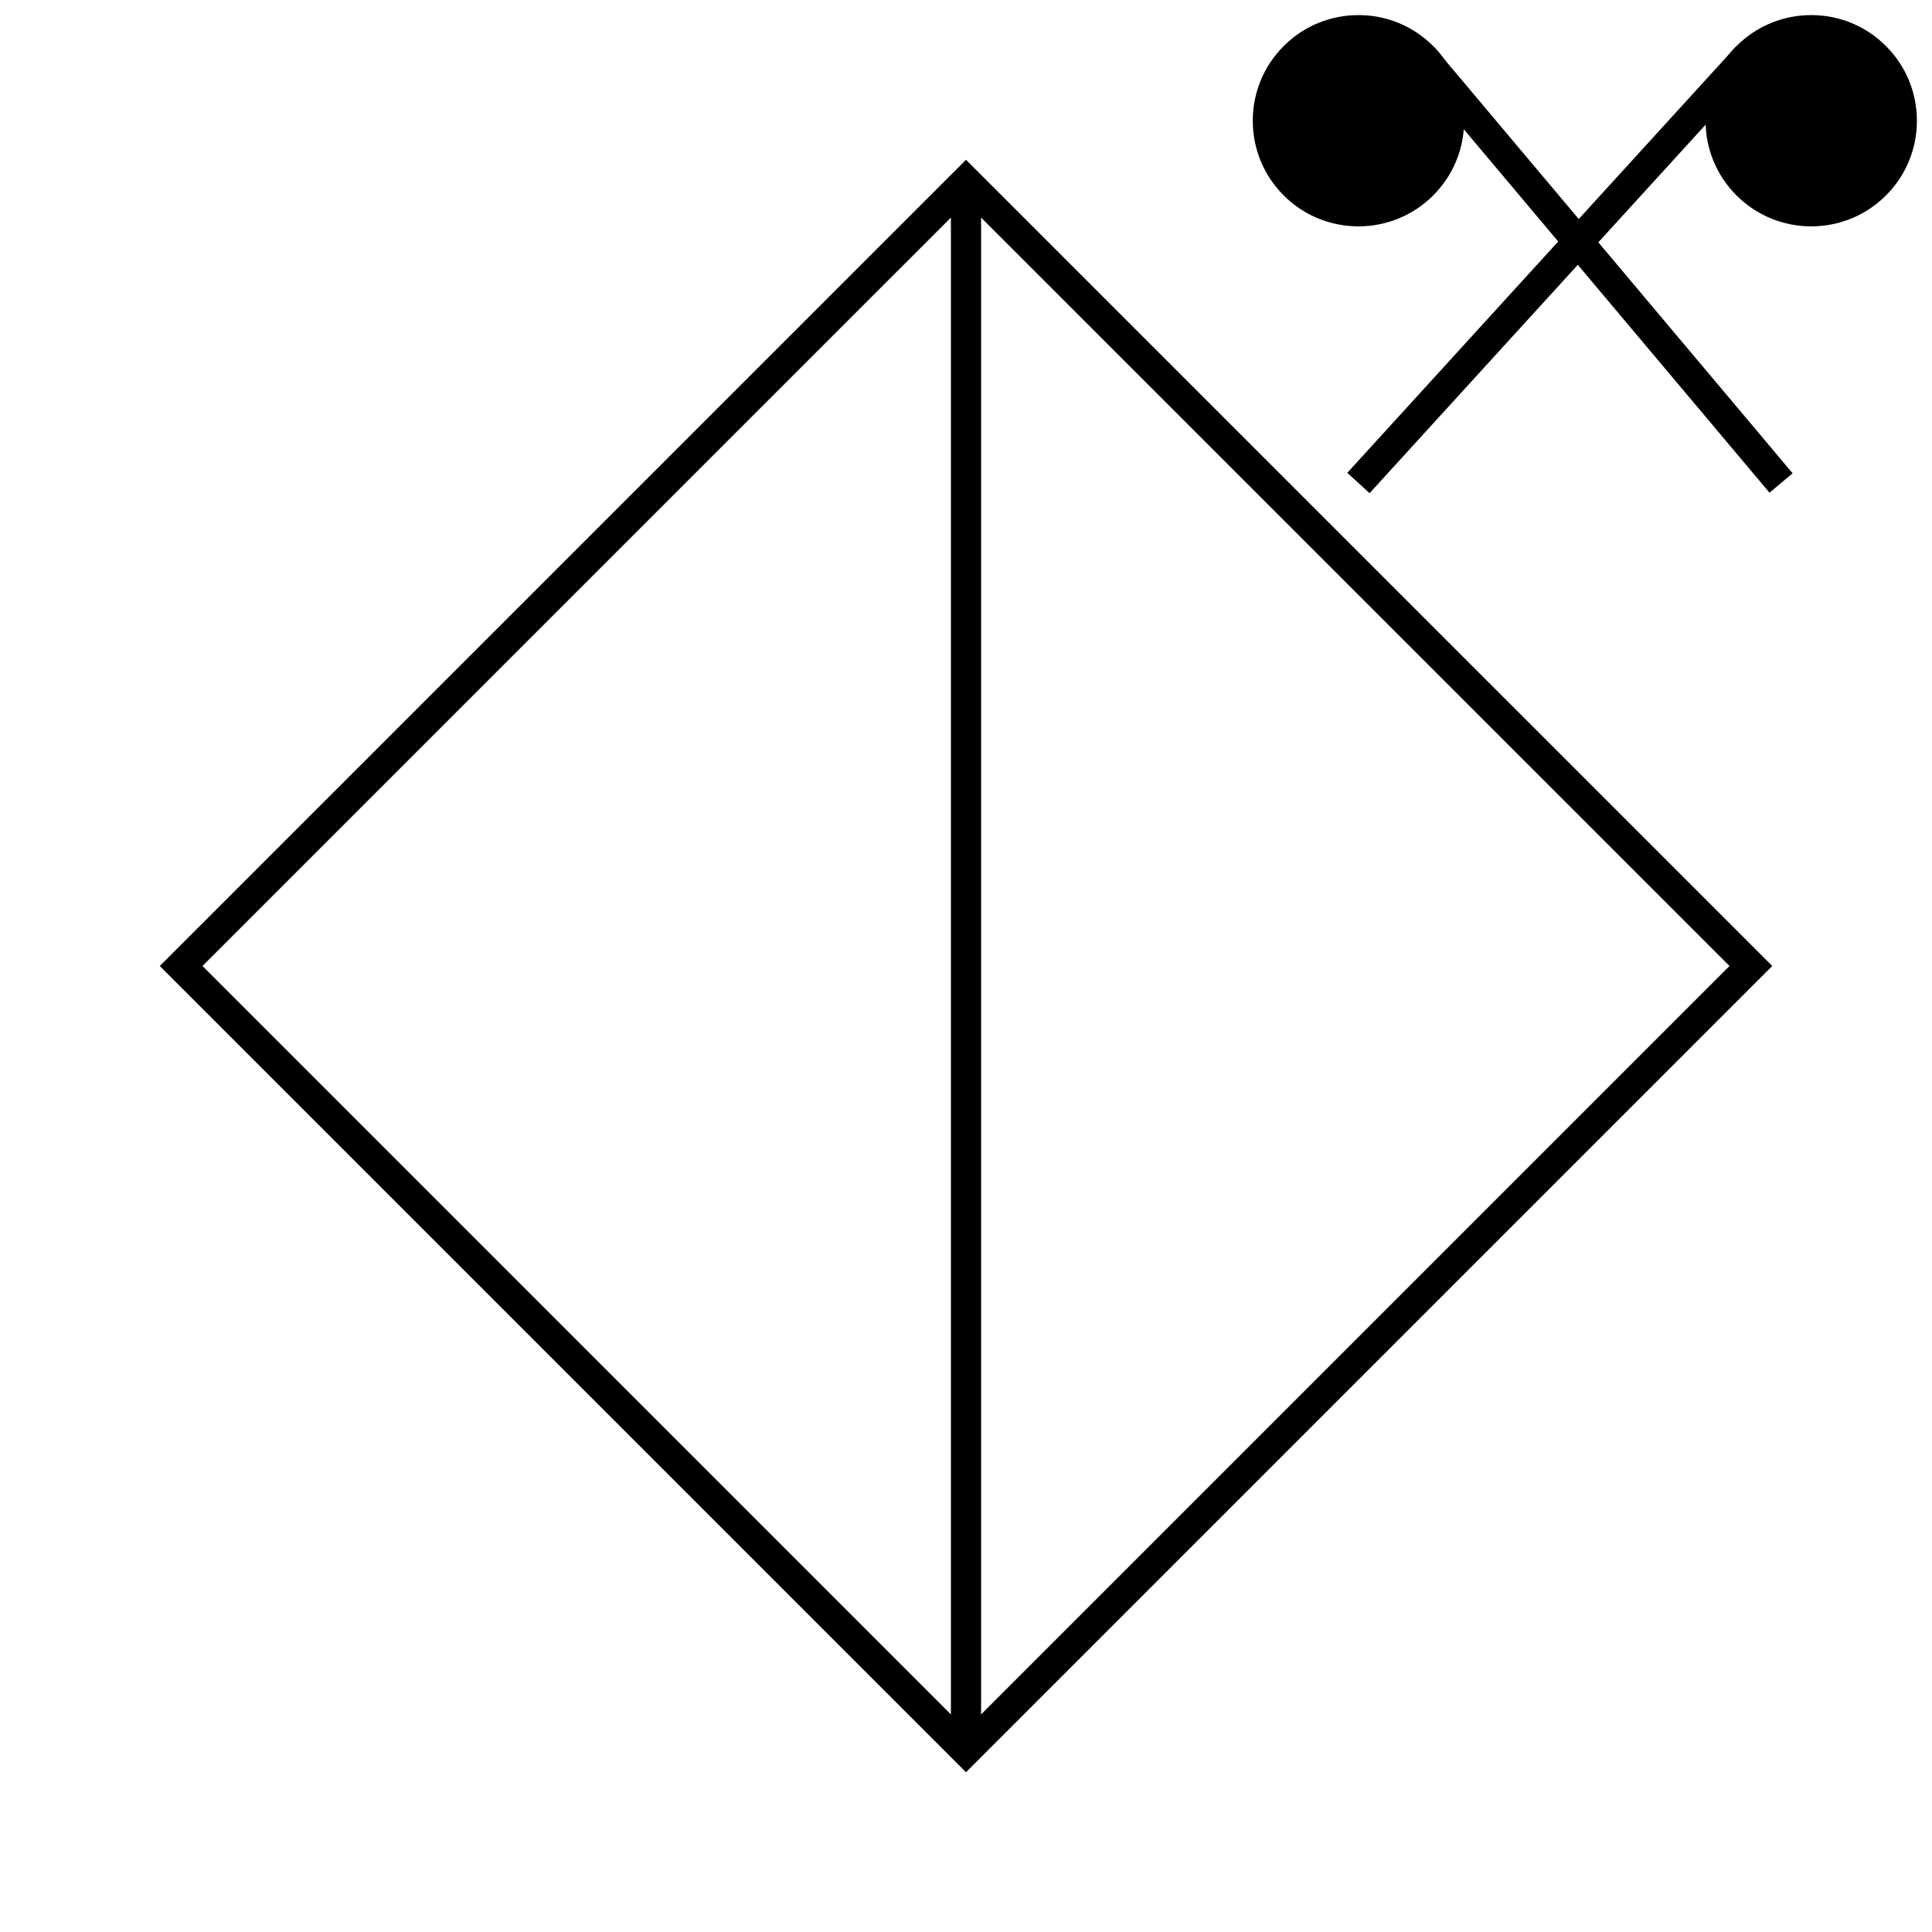 <?xml version="1.0" encoding="UTF-8"?>
<svg xmlns="http://www.w3.org/2000/svg" version="1.1" viewBox="0 0 90.709 90.709">
  <!-- Generator: Adobe Illustrator 29.1.0, SVG Export Plug-In . SVG Version: 2.1.0 Build 142)  -->
  <g id="Grundfläche">
    <rect x="0" y="0" width="90.709" height="90.709" fill="#fff"/>
  </g>
  <g id="Flächige_Fülung">
    <rect x="19.297" y="19.297" width="52.114" height="52.114" transform="translate(45.354 -18.786) rotate(45)" fill="#fff"/>
  </g>
  <g id="Takt_Zeichen__x28_umgewandelt_x29_">
    <rect x="59.362" y="11.961" width="27.088" height="1.417" transform="translate(14.42 58.004) rotate(-47.639)"/>
    <rect x="74.496" y="-.407" width="1.417" height="26.154" transform="translate(9.498 51.386) rotate(-40.071)"/>
    <path d="M7.502,45.354l37.853,37.853,37.853-37.853L45.354,7.502,7.502,45.354ZM44.646,10.215v70.279L9.506,45.354,44.646,10.215ZM46.063,80.494V10.215l35.139,35.139-35.139,35.139Z"/>
    <circle cx="85.039" cy="5.669" r="4.252"/>
    <path d="M85.039,10.628c-1.27,0-2.541-.483-3.508-1.451h0c-.937-.937-1.453-2.183-1.453-3.508s.516-2.571,1.453-3.507c.937-.937,2.182-1.453,3.508-1.453s2.571.516,3.508,1.453c.937.937,1.453,2.182,1.453,3.507s-.516,2.571-1.453,3.508c-.967.967-2.238,1.451-3.508,1.451ZM82.534,8.175c1.382,1.381,3.629,1.381,5.011,0,.669-.669,1.038-1.559,1.038-2.506s-.368-1.836-1.038-2.505c-1.339-1.339-3.673-1.339-5.011,0-.669.669-1.038,1.559-1.038,2.505s.369,1.836,1.038,2.506h0Z"/>
    <circle cx="63.78" cy="5.669" r="4.252"/>
    <path d="M63.78,10.628c-1.271,0-2.541-.483-3.508-1.451-.937-.937-1.453-2.183-1.453-3.508s.516-2.571,1.453-3.507c.937-.937,2.182-1.453,3.508-1.453s2.571.516,3.508,1.453c.937.937,1.453,2.182,1.453,3.507s-.516,2.571-1.453,3.508h0c-.967.967-2.238,1.451-3.508,1.451ZM63.78,2.126c-.947,0-1.836.368-2.505,1.038-.669.669-1.038,1.559-1.038,2.505s.369,1.836,1.038,2.506c1.381,1.381,3.629,1.381,5.011,0,.669-.669,1.038-1.559,1.038-2.506s-.368-1.836-1.038-2.505c-.669-.669-1.559-1.038-2.506-1.038Z"/>
  </g>
</svg>